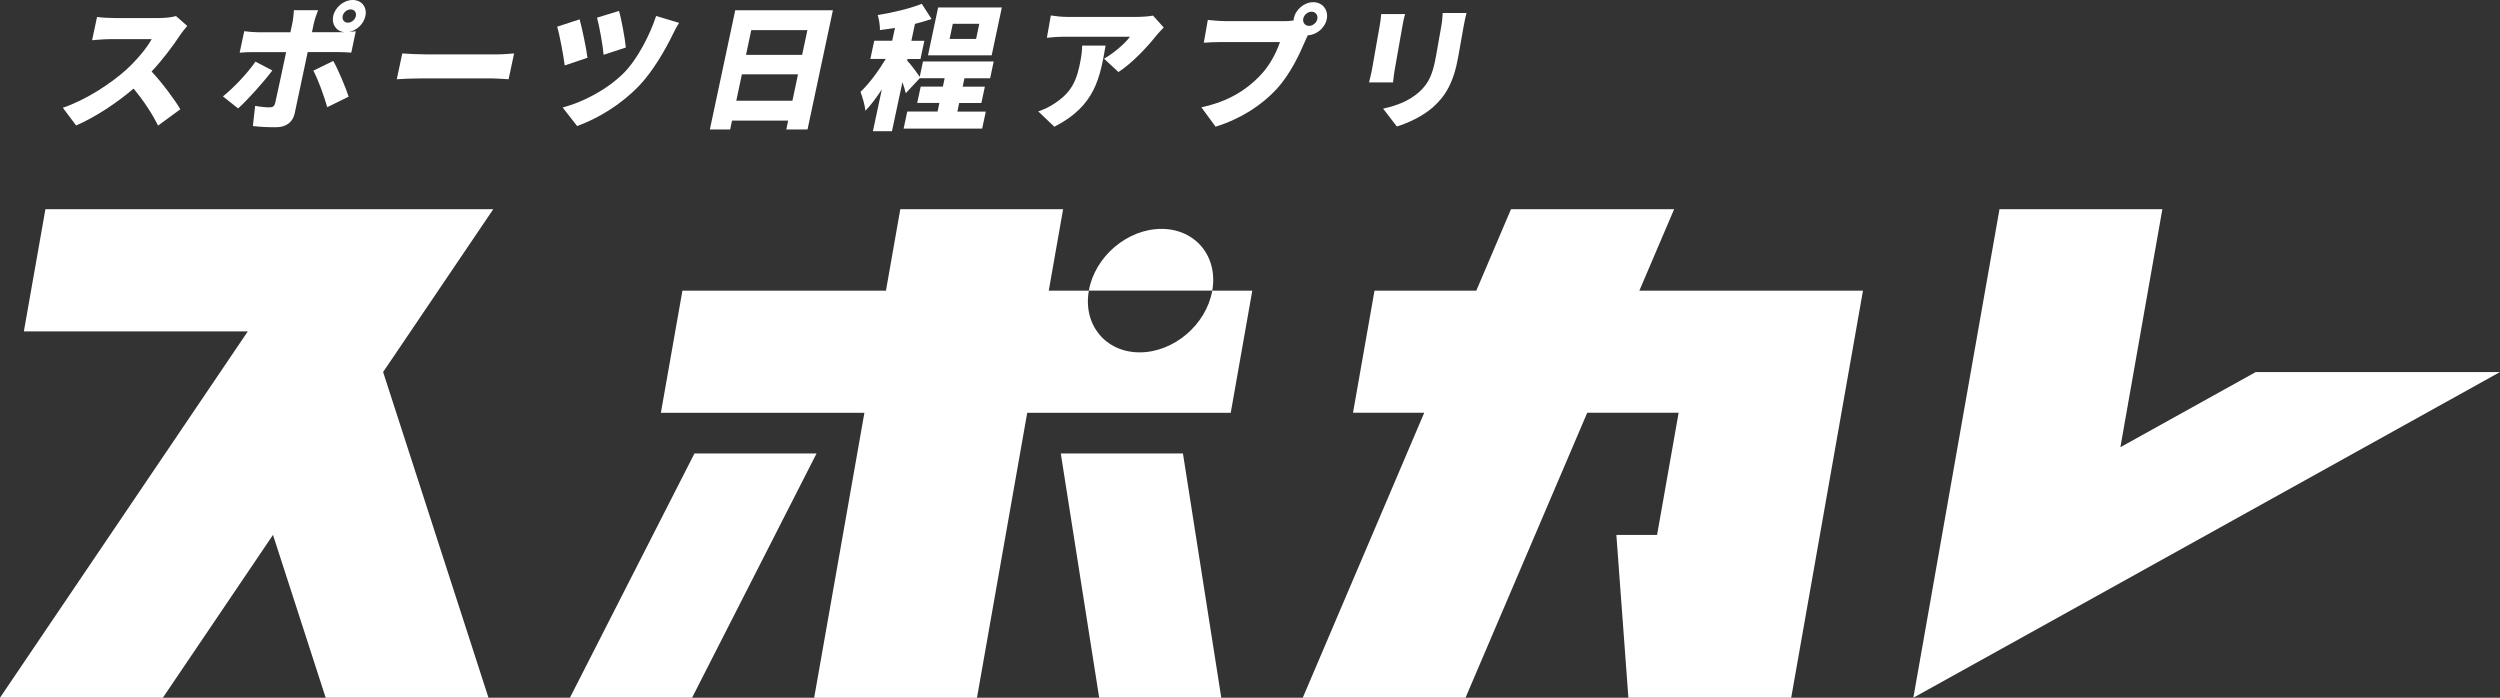 <?xml version="1.0" encoding="UTF-8"?>
<svg id="Layer_2" data-name="Layer 2" xmlns="http://www.w3.org/2000/svg" viewBox="0 0 399.09 111.38">
  <rect x="0" y="0" width="399.09" height="111.38" fill="#333333" stroke="none"/>
  <defs>
    <style>
      .cls-1 {
        fill: #fff;
        stroke-width: 0px;
      }
    </style>
  </defs>
  <g id="_レイヤー_1" data-name="レイヤー 1">
    <g>
      <polygon class="cls-1" points="360.1 59.39 338.49 71.39 345.19 33.4 319.19 33.4 309.67 87.39 305.44 111.38 334.26 95.39 399.09 59.39 360.1 59.39"/>
      <polygon class="cls-1" points="90.98 111.38 110.48 111.38 130.35 72.39 110.86 72.39 90.98 111.38"/>
      <polygon class="cls-1" points="169.34 72.39 175.47 111.38 194.96 111.38 188.84 72.39 169.34 72.39"/>
      <path class="cls-1" d="m199.92,46.4h-6.4c-.96,5.44-6.15,9.85-11.59,9.85s-9.07-4.41-8.11-9.85h-6.4l2.29-13h-25.99l-2.29,13h-32.49l-3.44,19.5h32.49l-8.02,45.49h25.99l8.02-45.49h32.49l3.44-19.5Z"/>
      <path class="cls-1" d="m185.41,36.54c-5.44,0-10.63,4.41-11.59,9.85h19.7c.96-5.44-2.67-9.85-8.11-9.85Z"/>
      <polygon class="cls-1" points="78.74 33.4 7.25 33.4 3.81 52.9 39.56 52.9 0 111.38 26 111.38 43.58 85.39 51.99 111.38 77.98 111.38 61.16 59.39 78.74 33.4"/>
      <polygon class="cls-1" points="261.7 46.4 267.25 33.4 241.21 33.4 235.67 46.4 219.42 46.4 215.99 65.89 227.36 65.89 207.97 111.38 233.95 111.38 253.38 65.89 267.97 65.89 264.53 85.39 258.03 85.39 259.95 111.38 285.94 111.38 297.4 46.4 261.7 46.4"/>
    </g>
    <g>
      <path class="cls-1" d="m29.89,4.14c-.25.28-.87,1.04-1.22,1.58-1.05,1.6-2.66,3.75-4.47,5.7,1.71,1.81,3.72,4.55,4.59,6.02l-3.56,2.61c-.96-1.96-2.36-4.04-3.9-5.91-2.77,2.35-6.06,4.53-9.18,5.89l-2.12-2.83c3.77-1.27,7.74-3.93,10.12-6.07,1.74-1.6,3.31-3.5,4.06-4.88h-6.71c-.97,0-2.19.13-2.8.17l.79-3.71c.73.11,2.1.17,2.73.17h7.21c1.08,0,2.13-.15,2.66-.32l1.8,1.58Z"/>
      <path class="cls-1" d="m43.47,11.25c-1.45,1.94-4.05,4.81-5.46,6.06l-2.42-1.92c1.74-1.4,3.89-3.67,5.19-5.55l2.68,1.4Zm5.65-2.94l-2.08,9.8c-.28,1.32-1.29,2.2-2.95,2.2-1.29,0-2.54-.04-3.72-.19l.36-3.22c.87.17,1.78.24,2.3.24s.77-.17.91-.73c.15-.6,1.5-6.95,1.74-8.09h-5.18c-.65,0-1.6.02-2.24.09l.73-3.43c.65.09,1.52.17,2.19.17h5.18l.31-1.45c.13-.6.24-1.66.25-2.07h3.86c-.13.3-.56,1.51-.68,2.09l-.3,1.42h5.18c-1.29-.13-2.07-1.23-1.79-2.57.3-1.42,1.69-2.57,3.12-2.57s2.33,1.14,2.02,2.57c-.27,1.25-1.37,2.29-2.61,2.53.42-.04.79-.07,1.08-.11l-.72,3.41c-.72-.06-1.67-.09-2.29-.09h-4.66Zm4.08,1.42c.79,1.38,1.93,4.12,2.46,5.7l-3.42,1.68c-.56-1.94-1.5-4.51-2.22-5.83l3.18-1.55Zm2.33-6.11c.58,0,1.16-.47,1.28-1.06.12-.58-.25-1.06-.83-1.06s-1.16.47-1.28,1.06c-.12.58.25,1.06.83,1.06Z"/>
      <path class="cls-1" d="m64.21,8.53c.85.07,2.65.15,3.7.15h11.47c.97,0,2.05-.11,2.69-.15l-.88,4.12c-.56-.02-1.74-.13-2.63-.13h-11.46c-1.23,0-2.86.06-3.76.13l.88-4.12Z"/>
      <path class="cls-1" d="m93.78,9.22l-3.63,1.23c-.17-1.42-.81-4.92-1.21-6.19l3.59-1.17c.4,1.47,1.07,4.64,1.25,6.13Zm14.63-5.57c-.42.65-.79,1.38-1.06,1.94-1.04,2.16-3.09,5.78-5.36,8.14-2.93,3.02-6.52,5.18-9.86,6.39l-2.31-2.96c3.04-.8,6.89-2.68,9.71-5.46,2.24-2.22,4.29-6.28,5.21-9.15l3.67,1.1Zm-8.5,3.93l-3.55,1.17c-.12-1.45-.66-4.49-1.05-5.93l3.51-1.08c.33,1.1.95,4.36,1.09,5.85Z"/>
      <path class="cls-1" d="m132.96,1.64l-4.05,19.03h-3.39l.3-1.42h-8.96l-.3,1.42h-3.24l4.05-19.03h15.59Zm-6.46,14.44l.89-4.21h-8.96l-.89,4.21h8.96Zm-6.57-11.27l-.84,3.95h8.96l.84-3.95h-8.96Z"/>
      <path class="cls-1" d="m157.37,17.81l-.58,2.72h-12.54l.58-2.72h4.84l.29-1.38h-3.54l.56-2.61h3.54l.28-1.34h-3.97l-2.24,2.4c-.11-.48-.3-1.12-.53-1.77l-1.67,7.83h-3.04l1.42-6.67c-.86,1.32-1.74,2.5-2.62,3.41-.09-.91-.48-2.22-.78-3.02,1.4-1.32,2.9-3.37,4.03-5.25h-2.46l.62-2.91h2.87l.44-2.05c-.83.13-1.63.26-2.4.35.02-.69-.15-1.75-.35-2.4,2.46-.39,5.16-1.04,7.03-1.79l1.56,2.42c-.84.3-1.73.54-2.65.78l-.57,2.7h2.07l-.62,2.91h-2.07l-.05.26c.45.43,1.59,1.96,2,2.59l.52-2.46h11.29l-.57,2.68h-4.1l-.28,1.34h3.54l-.56,2.61h-3.54l-.29,1.38h4.58Zm.94-8.98h-10.17l1.62-7.64h10.17l-1.62,7.64Zm-1.98-5.03h-4.23l-.51,2.42h4.23l.51-2.42Z"/>
      <path class="cls-1" d="m185.78,4.38c-.31.32-.91.94-1.18,1.28-1.4,1.79-3.89,4.45-6.06,5.84l-2.29-2.13c1.75-1,3.51-2.62,4.13-3.51h-10.52c-.94,0-1.61.06-2.74.17l.63-3.56c.85.13,1.73.23,2.66.23h11.06c.7,0,2.12-.09,2.59-.21l1.71,1.9Zm-9.29,2.9c-.88,5.01-1.59,9.61-8.18,12.95l-2.57-2.45c.79-.26,1.64-.62,2.66-1.3,2.68-1.79,3.53-3.6,4.14-7.07.13-.75.2-1.36.21-2.13h3.75Z"/>
      <path class="cls-1" d="m204.95,3.38c.36,0,.96-.02,1.55-.11,0-.08.01-.19.03-.28.26-1.45,1.66-2.64,3.11-2.64s2.43,1.19,2.17,2.64-1.63,2.6-3.04,2.64c-.16.32-.3.64-.41.89-.86,2-2.31,5.24-4.58,7.71-2.37,2.58-5.76,4.77-9.73,5.99l-2.27-3.09c4.45-.96,7.19-2.83,9.24-4.92,1.66-1.68,2.73-3.79,3.31-5.5h-9.37c-1.04,0-2.23.06-2.79.11l.64-3.64c.65.08,2.03.19,2.74.19h9.39Zm5.35-.38c.11-.62-.31-1.13-.93-1.13s-1.22.51-1.33,1.13.31,1.13.93,1.13,1.22-.51,1.33-1.13Z"/>
      <path class="cls-1" d="m224.3,2.25c-.14.53-.25.92-.38,1.68l-1.28,7.24c-.09.53-.21,1.43-.26,1.98h-3.83c.1-.43.34-1.34.46-2l1.27-7.22c.07-.4.18-1.15.21-1.68h3.81Zm9.81-.19c-.16.64-.33,1.36-.49,2.3l-.82,4.64c-.75,4.28-2.13,6.41-4.05,8.12-1.69,1.49-4.12,2.58-5.76,3.07l-2.2-2.85c2.3-.49,4.19-1.28,5.7-2.6,1.69-1.51,2.26-3.02,2.78-5.96l.78-4.41c.17-.94.23-1.66.26-2.3h3.81Z"/>
    </g>
  </g>
</svg>